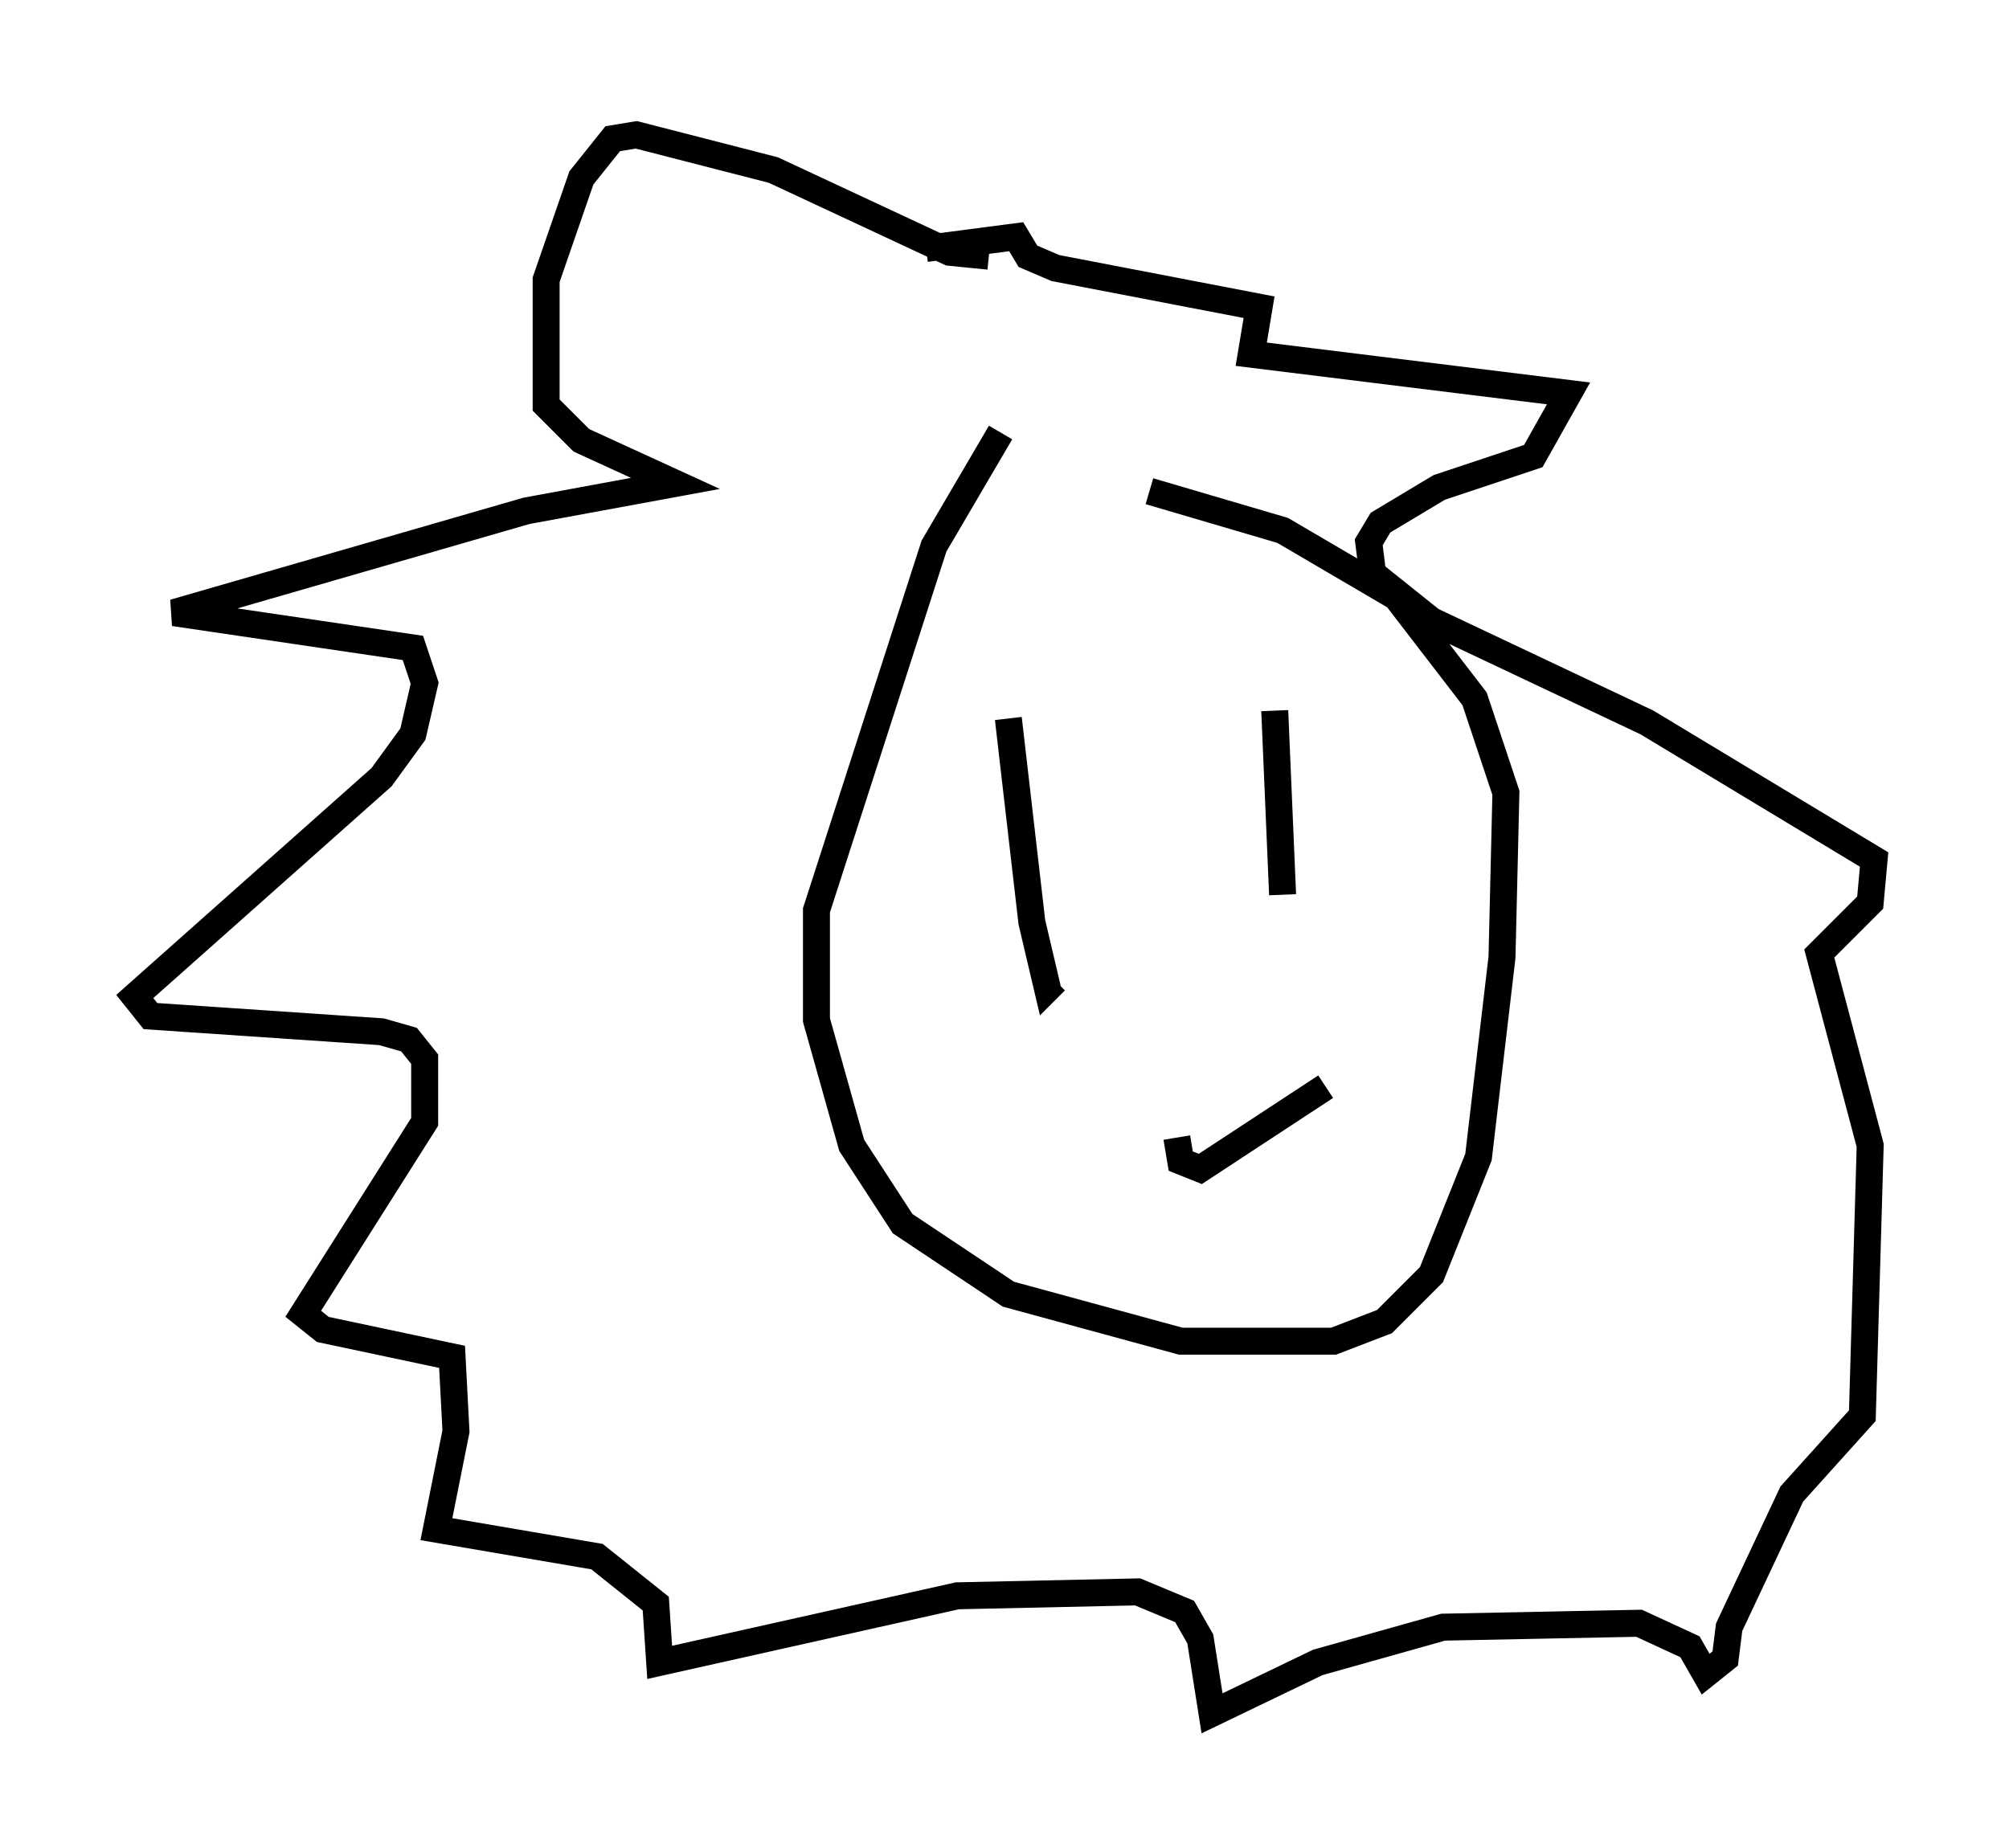 <?xml version="1.0" encoding="utf-8" ?>
<svg baseProfile="full" height="68.536" version="1.1" width="74.491" xmlns="http://www.w3.org/2000/svg" xmlns:ev="http://www.w3.org/2001/xml-events" xmlns:xlink="http://www.w3.org/1999/xlink"><defs /><rect fill="white" height="68.536" width="74.491" x="0" y="0" /><path d="M37.972, 15.894 m-0.872, 0.145 l-2.469, 4.212 -4.358, 13.508 l0.0, 4.067 1.307, 4.648 l1.888, 2.905 3.922, 2.615 l6.391, 1.743 5.665, 0.0 l1.888, -0.726 1.743, -1.743 l1.743, -4.358 0.872, -7.408 l0.145, -6.101 -1.162, -3.486 l-2.905, -3.777 -4.212, -2.469 l-4.939, -1.453 m-5.955, -8.715 l-1.453, -0.145 -6.536, -3.05 l-5.084, -1.307 -0.872, 0.145 l-1.162, 1.453 -1.307, 3.777 l0.0, 4.648 1.307, 1.307 l3.486, 1.598 -5.52, 1.017 l-13.073, 3.777 8.86, 1.307 l0.436, 1.307 -0.436, 1.888 l-1.162, 1.598 -9.151, 8.134 l0.581, 0.726 8.57, 0.581 l1.017, 0.291 0.581, 0.726 l0.0, 2.324 -4.503, 7.117 l0.726, 0.581 4.793, 1.017 l0.145, 2.76 -0.726, 3.631 l5.955, 1.017 2.179, 1.743 l0.145, 2.179 11.039, -2.469 l6.682, -0.145 1.743, 0.726 l0.581, 1.017 0.436, 2.76 l3.922, -1.888 4.648, -1.307 l7.263, -0.145 1.888, 0.872 l0.581, 1.017 0.726, -0.581 l0.145, -1.162 2.324, -4.939 l2.615, -2.905 0.291, -10.022 l-1.888, -7.117 1.888, -1.888 l0.145, -1.598 -8.425, -5.084 l-7.989, -3.777 -2.179, -1.743 l-0.145, -1.162 0.436, -0.726 l2.179, -1.307 3.486, -1.162 l1.307, -2.324 -11.765, -1.453 l0.291, -1.743 -7.553, -1.453 l-1.017, -0.436 -0.436, -0.726 l-3.341, 0.436 m3.05, 17.43 l0.872, 7.553 0.581, 2.469 l0.291, -0.291 m8.134, -10.022 l0.291, 6.827 m-3.922, 9.006 l0.145, 0.872 0.726, 0.291 l4.648, -3.05 " fill="none" stroke="black" stroke-width="1" /></svg>